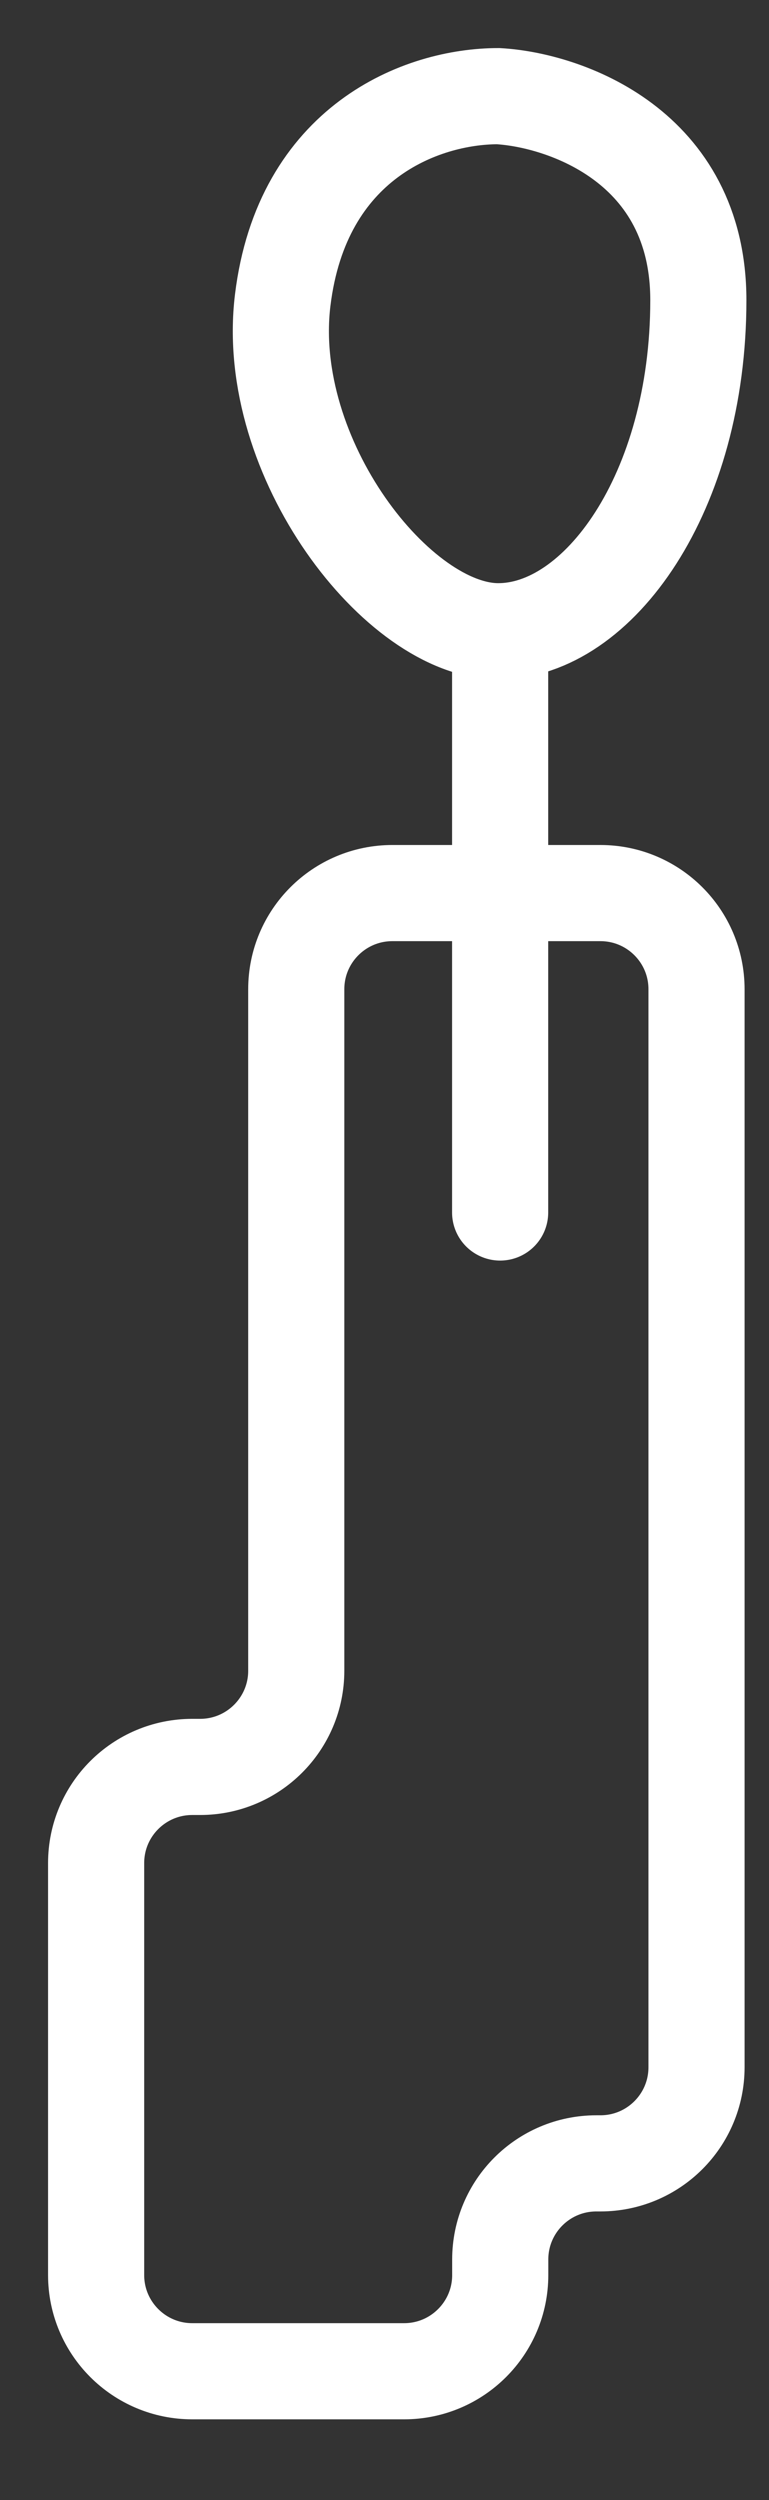 <svg width="8" height="26" viewBox="0 0 8 26" fill="none" xmlns="http://www.w3.org/2000/svg">
<rect x="0" y="0" width="8" height="26" fill="#333333" stroke="none"/>
<path d="M5.203 12.61V6.685" stroke="white" stroke-linecap="round"/>
<path d="M7.265 3.122C7.265 1.52 5.877 1.04 5.183 1C4.382 1 3.141 1.48 2.941 3.122C2.741 4.763 4.142 6.565 5.183 6.565C6.224 6.565 7.265 5.124 7.265 3.122Z" stroke="white" stroke-linecap="round"/>
<path d="M1 19.376V23.661C1 24.213 1.448 24.661 2 24.661H4.204C4.756 24.661 5.204 24.213 5.204 23.661V23.499C5.204 22.947 5.651 22.499 6.204 22.499H6.246C6.798 22.499 7.246 22.052 7.246 21.499V10.288C7.246 9.735 6.798 9.288 6.246 9.288H4.082C3.53 9.288 3.082 9.735 3.082 10.288V17.376C3.082 17.928 2.634 18.376 2.082 18.376H2C1.448 18.376 1 18.823 1 19.376Z" stroke="white" stroke-linecap="round"/>
</svg>
